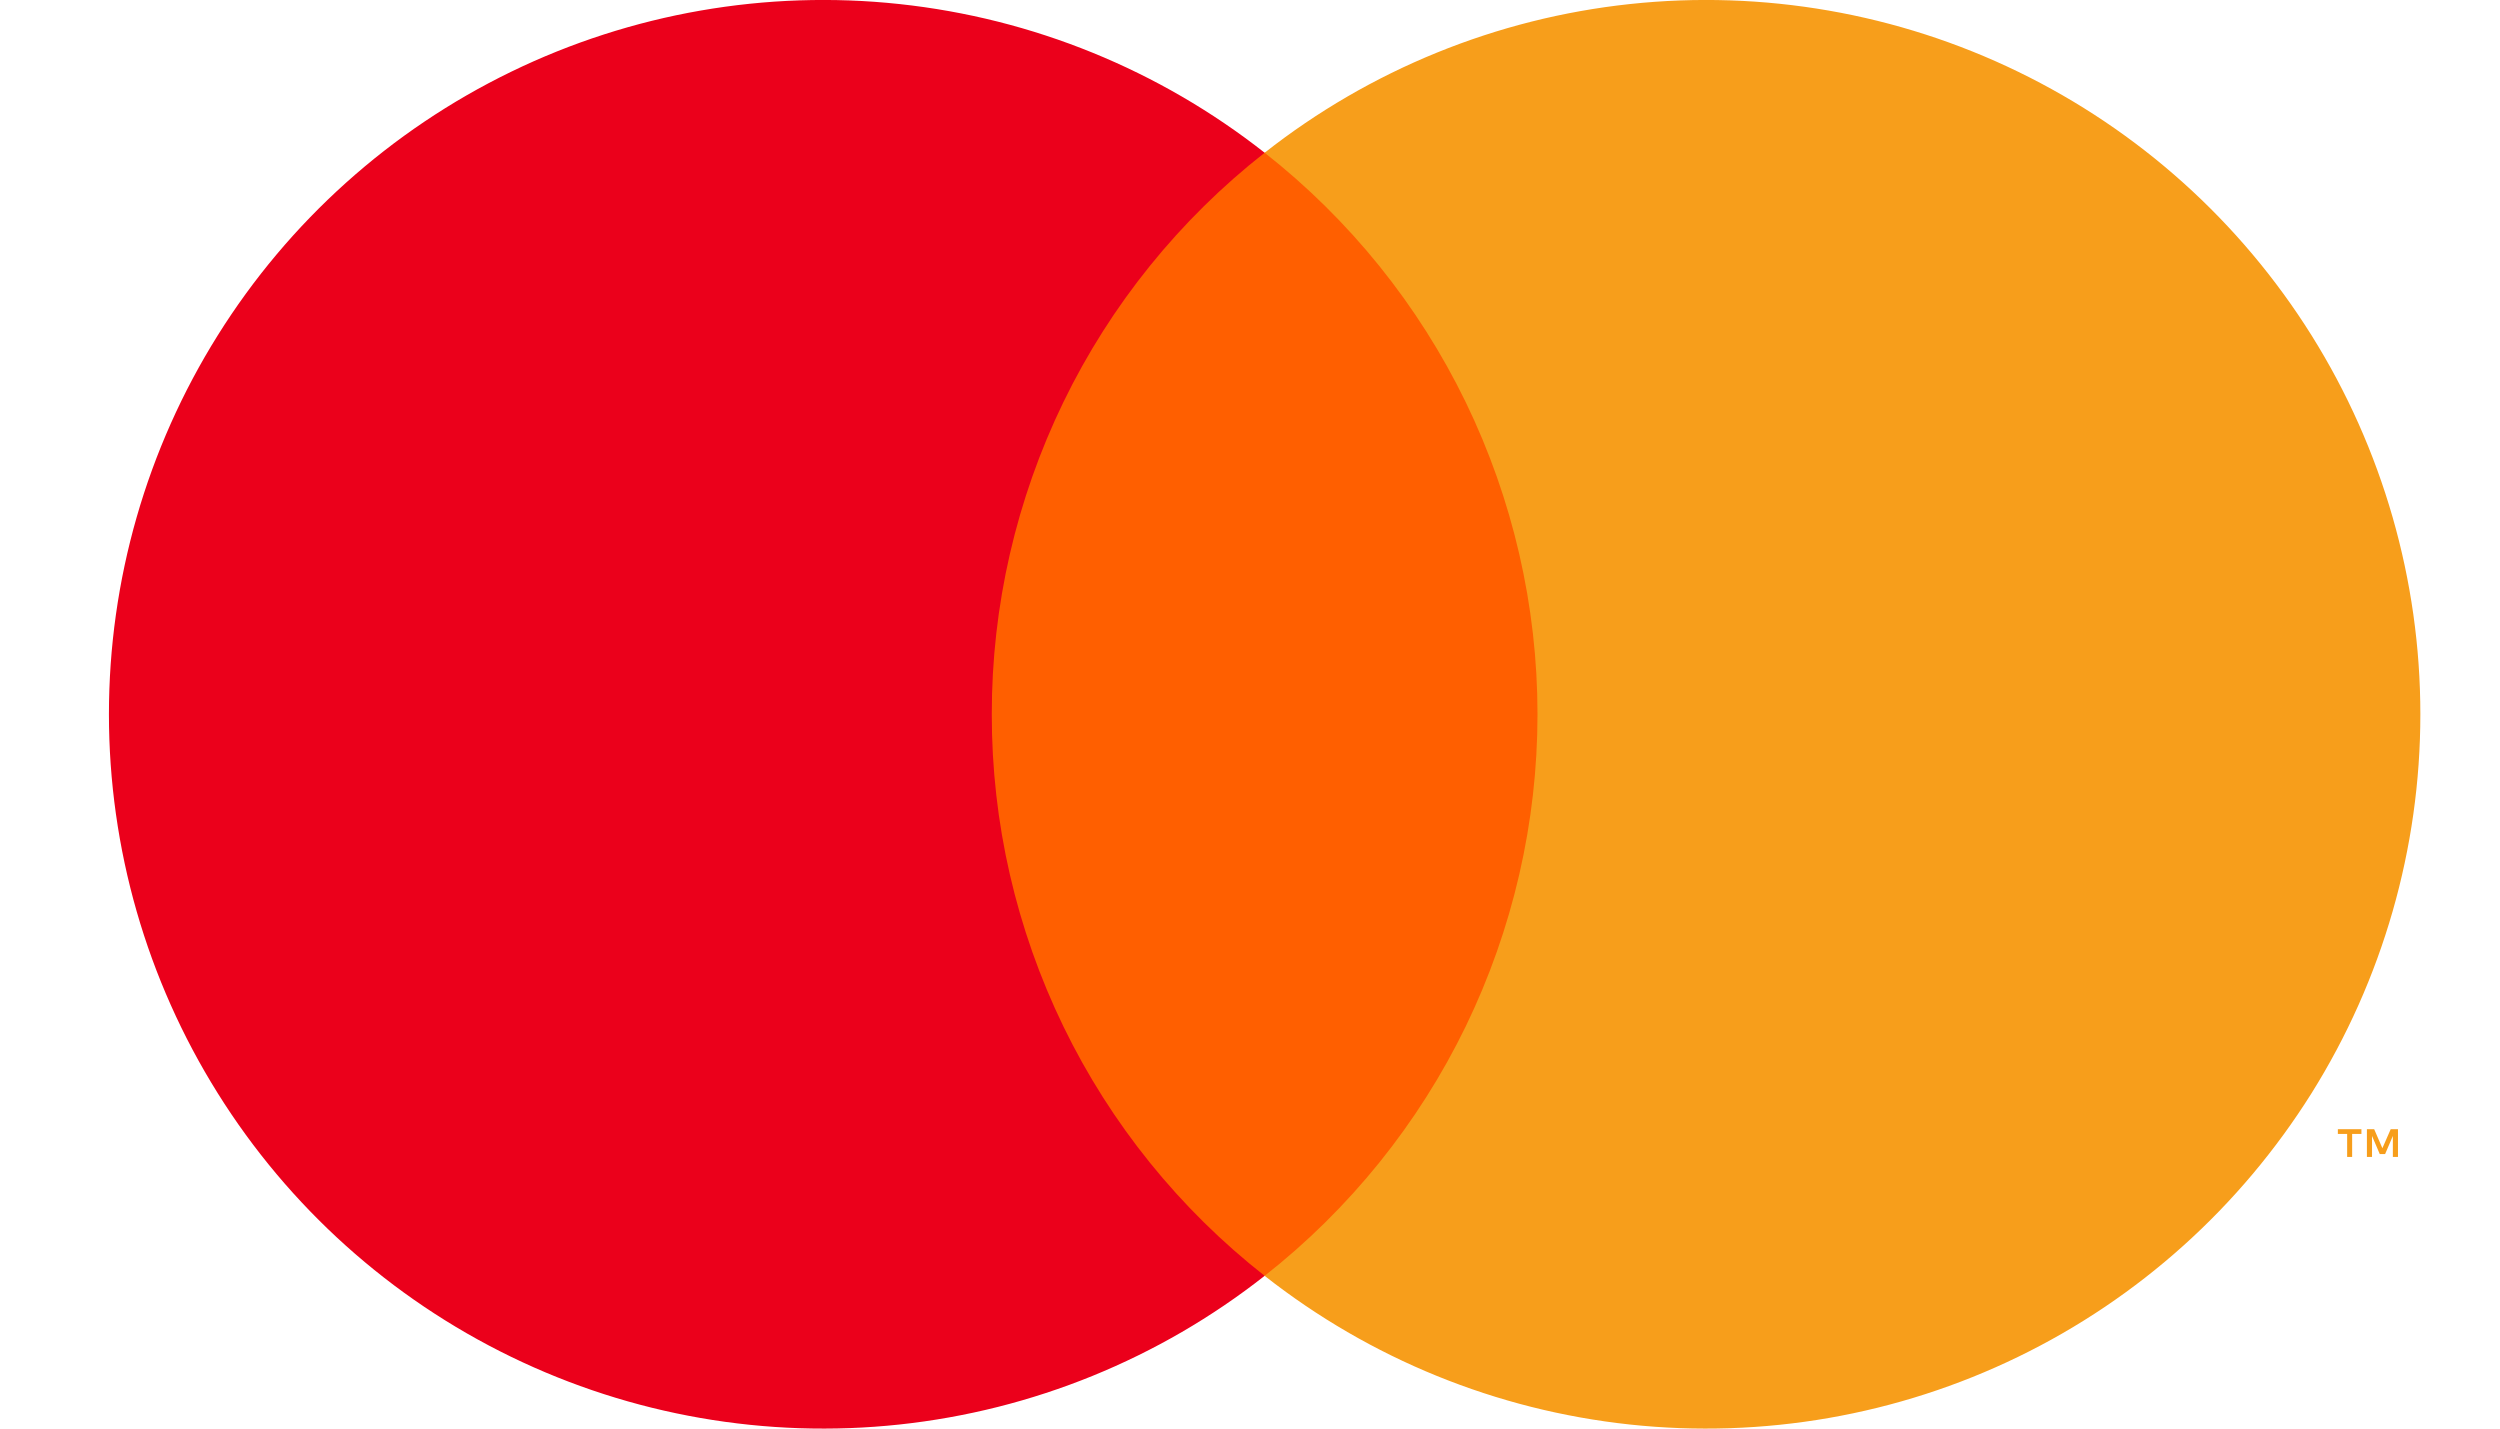 <svg width="21" height="12" viewBox="0 0 21 12" fill="none" xmlns="http://www.w3.org/2000/svg">
<path d="M13.248 1.283H7.998V10.717H13.248V1.283Z" fill="#FF5F00"/>
<path d="M8.331 6C8.33 5.091 8.536 4.195 8.933 3.377C9.33 2.56 9.908 1.844 10.623 1.283C9.738 0.587 8.675 0.154 7.555 0.034C6.436 -0.086 5.305 0.111 4.293 0.603C3.28 1.095 2.426 1.862 1.829 2.817C1.232 3.771 0.915 4.874 0.915 6C0.915 7.126 1.232 8.229 1.829 9.183C2.426 10.138 3.28 10.905 4.293 11.397C5.305 11.889 6.436 12.086 7.555 11.966C8.675 11.846 9.738 11.413 10.623 10.717C9.908 10.156 9.33 9.44 8.933 8.623C8.536 7.805 8.33 6.909 8.331 6Z" fill="#EB001B"/>
<path d="M20.331 6C20.331 7.126 20.014 8.229 19.417 9.183C18.819 10.137 17.966 10.905 16.953 11.397C15.941 11.889 14.81 12.086 13.691 11.966C12.571 11.846 11.508 11.413 10.623 10.717C11.337 10.156 11.915 9.439 12.312 8.622C12.708 7.805 12.915 6.908 12.915 6C12.915 5.092 12.708 4.195 12.312 3.378C11.915 2.561 11.337 1.844 10.623 1.283C11.508 0.587 12.571 0.154 13.691 0.034C14.81 -0.086 15.941 0.111 16.953 0.603C17.966 1.095 18.819 1.862 19.417 2.817C20.014 3.771 20.331 4.874 20.331 6Z" fill="#F79E1B"/>
<path d="M19.758 9.718V9.525H19.836V9.485H19.638V9.525H19.716V9.718H19.758ZM20.143 9.718V9.485H20.082L20.012 9.645L19.943 9.485H19.882V9.718H19.925V9.542L19.99 9.694H20.035L20.1 9.542V9.718H20.143Z" fill="#F79E1B"/>
</svg>
